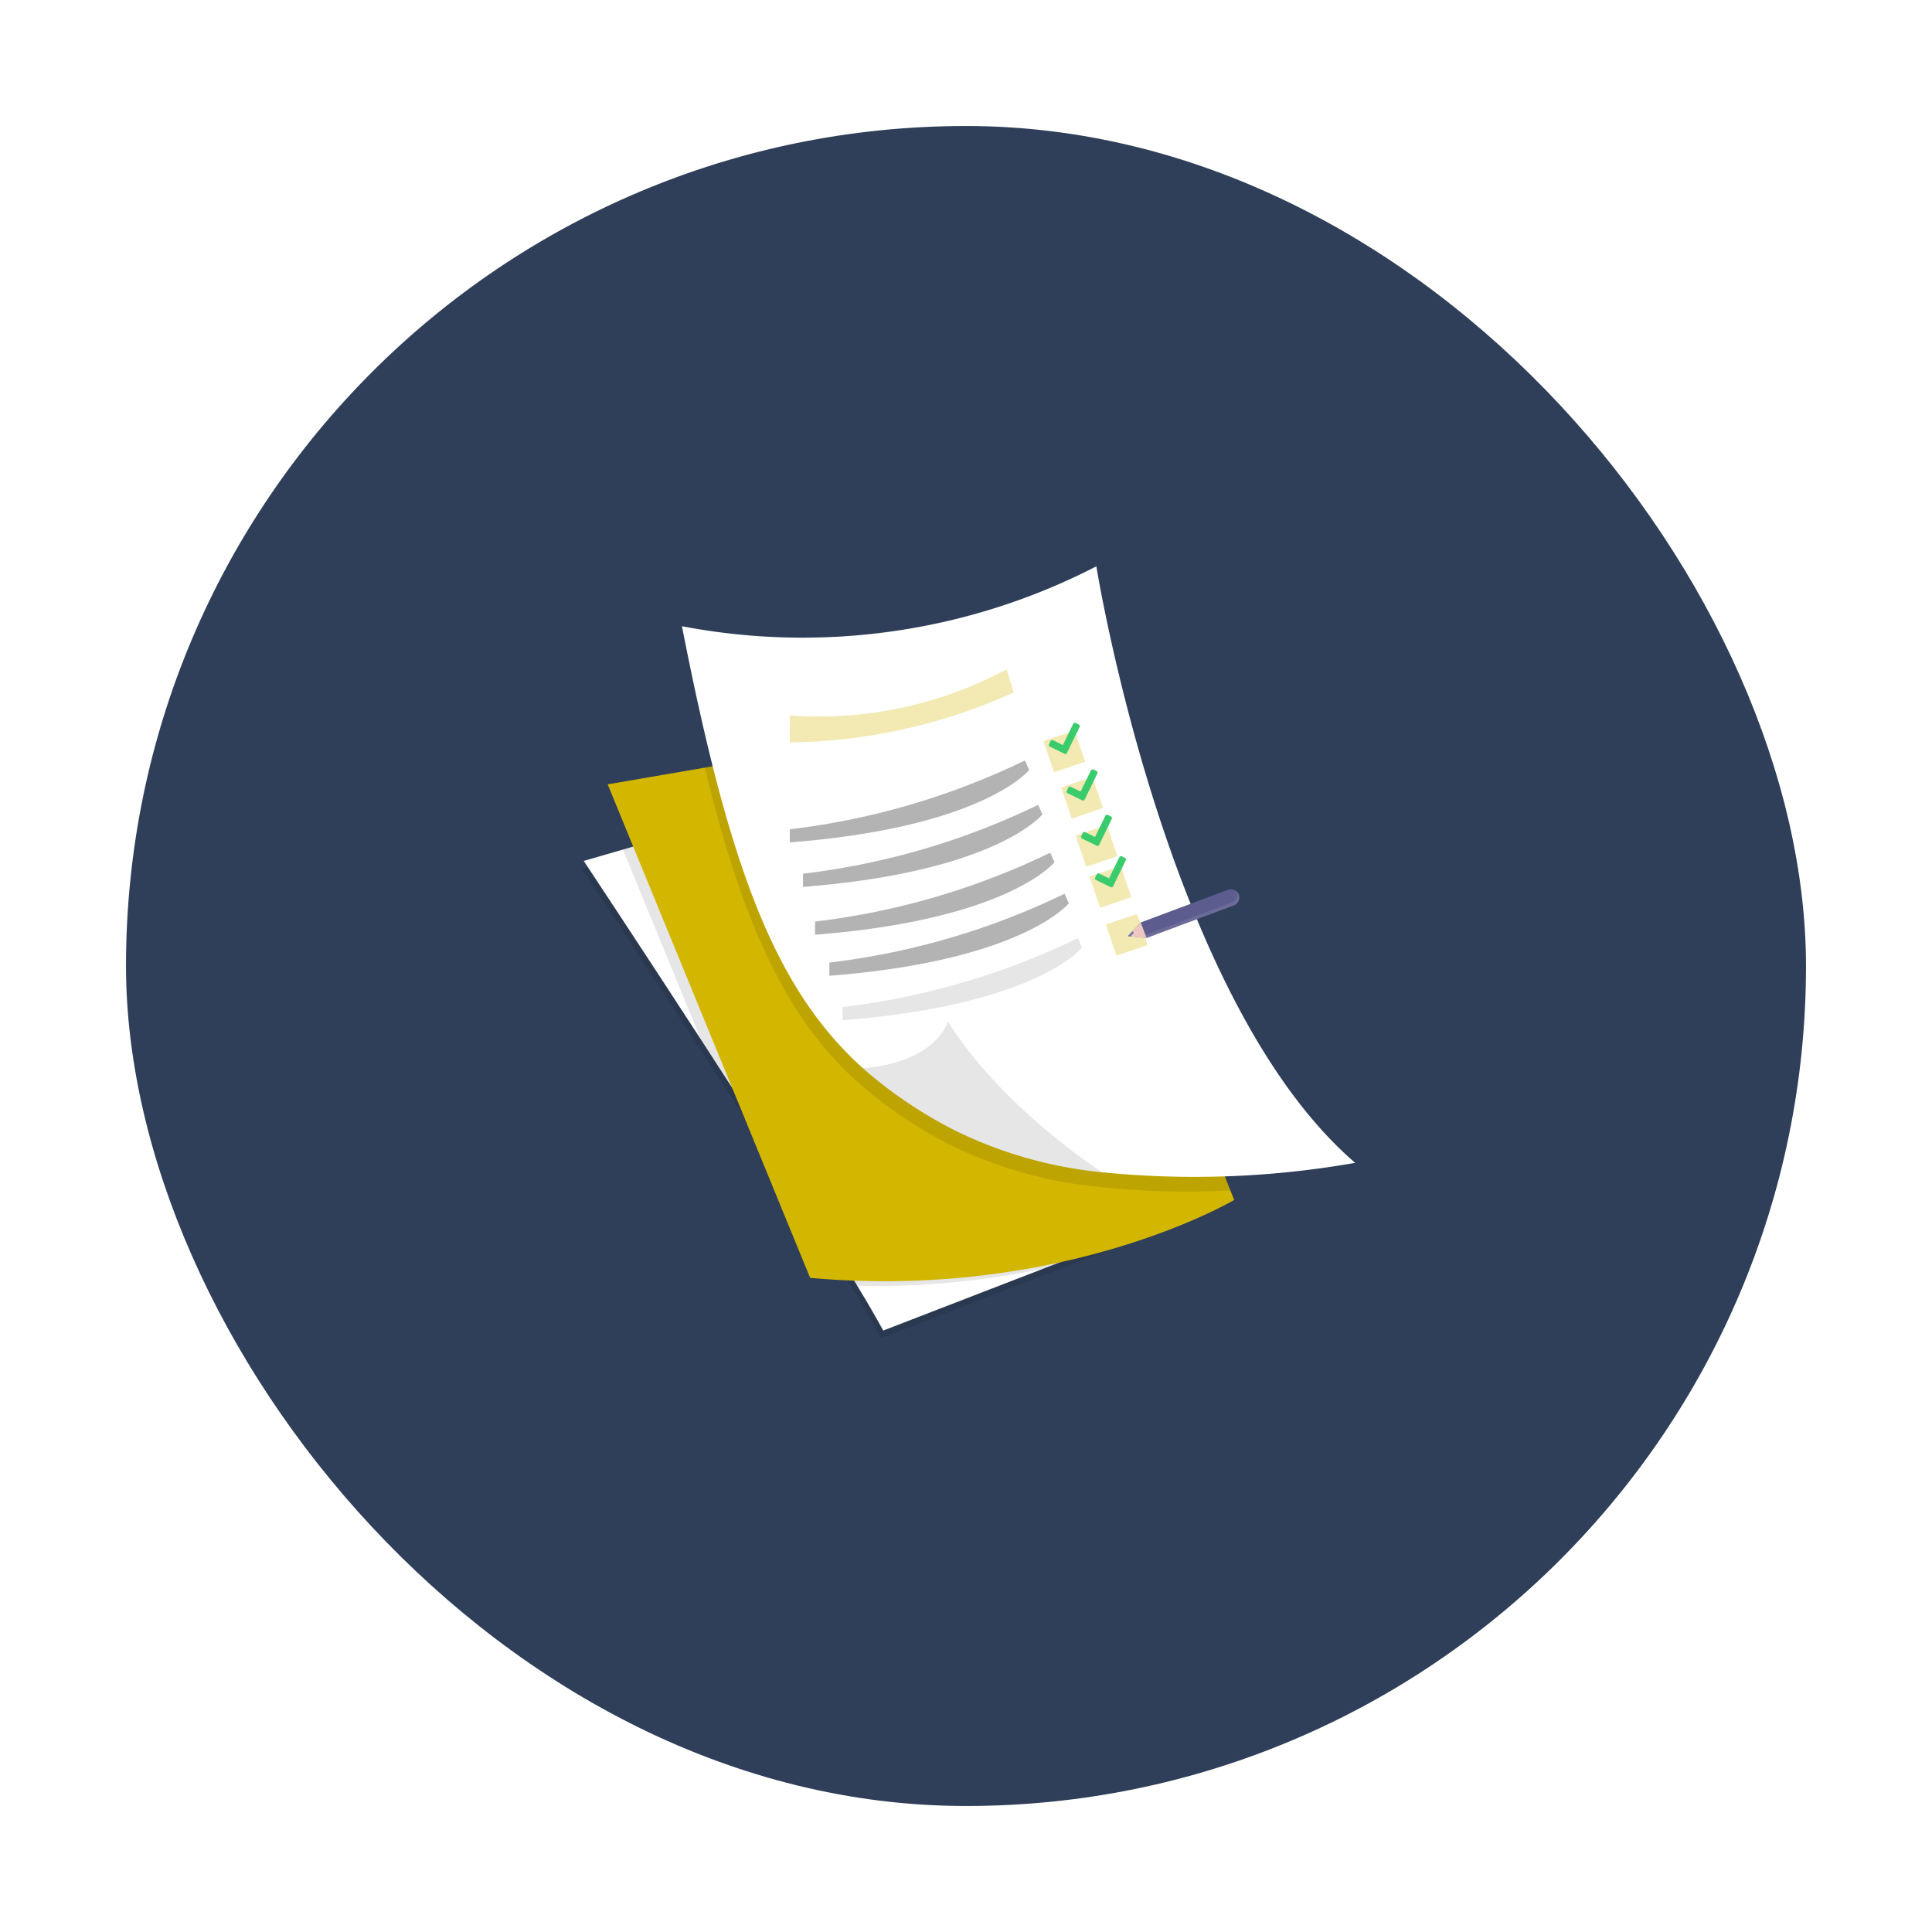 <svg xmlns="http://www.w3.org/2000/svg" xmlns:xlink="http://www.w3.org/1999/xlink" width="138" height="138" viewBox="0 0 138 138">
  <defs>
    <filter id="長方形_2123" x="0" y="0" width="138" height="138" filterUnits="userSpaceOnUse">
      <feOffset dy="3" input="SourceAlpha"/>
      <feGaussianBlur stdDeviation="3" result="blur"/>
      <feFlood flood-opacity="0.161"/>
      <feComposite operator="in" in2="blur"/>
      <feComposite in="SourceGraphic"/>
    </filter>
  </defs>
  <g id="グループ_480" data-name="グループ 480" transform="translate(-694 -923)">
    <g transform="matrix(1, 0, 0, 1, 694, 923)" filter="url(#長方形_2123)">
      <rect id="長方形_2123-2" data-name="長方形 2123" width="120" height="120" rx="60" transform="translate(9 6)" fill="#2f3f59"/>
    </g>
    <g id="グループ_459" data-name="グループ 459" transform="translate(735.541 963.452)">
      <path id="パス_1655" data-name="パス 1655" d="M279,495.571a1.835,1.835,0,0,1,1.645-.221s-.234.5-1.276.491Z" transform="translate(-274.017 -467.622)" fill="#d2b600"/>
      <path id="パス_1730" data-name="パス 1730" d="M255.731,356.109l-7.82,3.026-11.431,4.418c-.431-.8-1.067-1.9-1.855-3.2-2.707-4.487-7.187-11.465-11.174-17.6-4.494-6.91-8.361-12.745-8.361-12.745l2.8-.812,22.868-6.632Z" transform="translate(-215.09 -308.42)" opacity="0.1"/>
      <path id="パス_1731" data-name="パス 1731" d="M257.731,349.109l-7.82,3.026-11.431,4.418c-.431-.8-1.067-1.9-1.855-3.2-2.707-4.487-7.187-11.465-11.174-17.6-4.494-6.91-8.361-12.745-8.361-12.745l2.8-.812,22.868-6.632Z" transform="translate(-216.934 -301.966)" fill="#fff"/>
      <path id="パス_1732" data-name="パス 1732" d="M290.841,349.109l-7.82,3.026a58.813,58.813,0,0,1-13.286,1.222c-2.707-4.487-7.187-11.465-11.174-17.6L253,322.2l22.868-6.632Z" transform="translate(-250.044 -301.966)" opacity="0.1"/>
      <path id="パス_1733" data-name="パス 1733" d="M283.751,307.764s-12.15,7.187-30.289,5.565L239,278.075l6.93-1.19,23.956-4.114,13.593,34.312Z" transform="translate(-237.136 -262.503)" fill="#d2b600"/>
      <path id="パス_1734" data-name="パス 1734" d="M365.476,307.082a57.506,57.506,0,0,1-9.5-.27,30.517,30.517,0,0,1-10.335-2.9,31.379,31.379,0,0,1-6.756-4.538c-5.037-4.531-8.155-11.013-10.955-22.492l23.956-4.114Z" transform="translate(-319.133 -262.503)" opacity="0.1"/>
      <path id="パス_1735" data-name="パス 1735" d="M355.164,183.688a66.247,66.247,0,0,1-18.07.674,30.548,30.548,0,0,1-10.335-2.9A31.382,31.382,0,0,1,320,176.926c-6.237-5.613-9.528-14.206-12.922-31.568a45.778,45.778,0,0,0,29.6-4.278S341.646,172.052,355.164,183.688Z" transform="translate(-299.908 -141.08)" fill="#fff"/>
      <path id="パス_1736" data-name="パス 1736" d="M489.921,568.871a30.548,30.548,0,0,1-10.335-2.9,31.377,31.377,0,0,1-6.756-4.538c5.308-.431,6.072-3.334,6.072-3.334C482.837,564.346,489.921,568.871,489.921,568.871Z" transform="translate(-452.736 -525.588)" opacity="0.1"/>
      <path id="パス_1737" data-name="パス 1737" d="M405.85,238.754a28.392,28.392,0,0,0,15.486-3.294l.513,1.647a39.776,39.776,0,0,1-16,3.572Z" transform="translate(-390.978 -228.102)" fill="#d2b600" opacity="0.3"/>
      <path id="パス_1738" data-name="パス 1738" d="M405.85,323.81a52.674,52.674,0,0,0,16.8-4.92l.3.685s-3.258,4.1-17.1,5.171Z" transform="translate(-390.978 -305.027)" opacity="0.3"/>
      <path id="パス_1739" data-name="パス 1739" d="M417.94,364.5a52.684,52.684,0,0,0,16.8-4.919l.3.685s-3.257,4.1-17.1,5.176Z" transform="translate(-402.125 -342.545)" opacity="0.3"/>
      <path id="パス_1740" data-name="パス 1740" d="M429,408.349a52.685,52.685,0,0,0,16.8-4.919l.3.684s-3.262,4.1-17.1,5.176Z" transform="translate(-412.323 -382.976)" opacity="0.3"/>
      <path id="パス_1741" data-name="パス 1741" d="M442.13,445.929a52.686,52.686,0,0,0,16.8-4.919l.3.685s-3.257,4.1-17.1,5.177Z" transform="translate(-424.429 -417.626)" opacity="0.3"/>
      <path id="パス_1742" data-name="パス 1742" d="M454.23,486.65a52.684,52.684,0,0,0,16.8-4.919l.3.685s-3.258,4.1-17.1,5.176Z" transform="translate(-435.586 -455.172)" opacity="0.1"/>
      <rect id="長方形_2112" data-name="長方形 2112" width="2.351" height="2.351" transform="translate(32.991 12.485) rotate(-18.8)" fill="#d2b600" opacity="0.3"/>
      <rect id="長方形_2113" data-name="長方形 2113" width="2.351" height="2.351" transform="translate(34.257 15.796) rotate(-18.8)" fill="#d2b600" opacity="0.3"/>
      <rect id="長方形_2114" data-name="長方形 2114" width="2.351" height="2.351" transform="translate(36.286 22.165) rotate(-18.8)" fill="#d2b600" opacity="0.3"/>
      <rect id="長方形_2115" data-name="長方形 2115" width="2.351" height="2.351" transform="translate(37.45 25.584) rotate(-18.8)" fill="#d2b600" opacity="0.3"/>
      <rect id="長方形_2116" data-name="長方形 2116" width="2.351" height="2.351" transform="translate(35.289 19.234) rotate(-18.8)" fill="#d2b600" opacity="0.3"/>
      <path id="パス_1773" data-name="パス 1773" d="M716.521,439.343l6.237-2.33a.593.593,0,0,1,.763.348h0a.593.593,0,0,1-.348.763l-6.237,2.33-1.336-.134Z" transform="translate(-676.578 -413.907)" fill="#5c5c8e"/>
      <path id="パス_1774" data-name="パス 1774" d="M723.314,438.257h0a.594.594,0,0,1-.348.764l-6.237,2.329-1-.1-.144.156,1.336.134,6.237-2.33a.593.593,0,0,0,.349-.763h0a.591.591,0,0,0-.242-.3.65.65,0,0,1,.055.107Z" transform="translate(-676.56 -414.989)" fill="#fff" opacity="0.1"/>
      <path id="パス_1775" data-name="パス 1775" d="M694.221,415.58l.416,1.112-1.1-.11-.24-.024.328-.348Z" transform="translate(-654.279 -390.144)" fill="#efc8c4"/>
      <path id="パス_1776" data-name="パス 1776" d="M715.946,475.42a.238.238,0,0,1,.064.07.1.1,0,0,1,0,.108.242.242,0,0,1-.061.043.2.2,0,0,0-.089.15l-.24-.024Z" transform="translate(-676.597 -449.354)" fill="#727a9c"/>
      <path id="パス_1777" data-name="パス 1777" d="M644.307,286.644l-1.052-.513a.127.127,0,0,1-.059-.17l.112-.229a.126.126,0,0,1,.17-.058l.709.345.74-1.517a.128.128,0,0,1,.17-.059l.229.112a.126.126,0,0,1,.058.17l-.907,1.861A.127.127,0,0,1,644.307,286.644Z" transform="translate(-609.809 -273.254)" fill="#3acc6c"/>
      <path id="パス_1778" data-name="パス 1778" d="M673.778,370.8l-1.052-.513a.127.127,0,0,1-.059-.17l.112-.229a.128.128,0,0,1,.171-.058l.708.345.739-1.519a.128.128,0,0,1,.17-.059l.228.112a.127.127,0,0,1,.059.17l-.907,1.861a.129.129,0,0,1-.171.059Z" transform="translate(-636.981 -350.843)" fill="#3acc6c"/>
      <path id="パス_1779" data-name="パス 1779" d="M660.543,329.3l-1.052-.513a.128.128,0,0,1-.059-.17l.112-.229a.126.126,0,0,1,.17-.058l.709.345.74-1.52a.127.127,0,0,1,.17-.059l.229.112a.129.129,0,0,1,.058.171l-.908,1.863a.127.127,0,0,1-.17.058Z" transform="translate(-624.778 -312.583)" fill="#3acc6c"/>
      <path id="パス_1780" data-name="パス 1780" d="M686.578,408.813l-1.052-.513a.127.127,0,0,1-.058-.17l.111-.229a.127.127,0,0,1,.17-.059l.709.345.74-1.517a.129.129,0,0,1,.171-.059l.228.112a.126.126,0,0,1,.059.17l-.907,1.861A.129.129,0,0,1,686.578,408.813Z" transform="translate(-648.783 -385.898)" fill="#3acc6c"/>
    </g>
  </g>
</svg>
